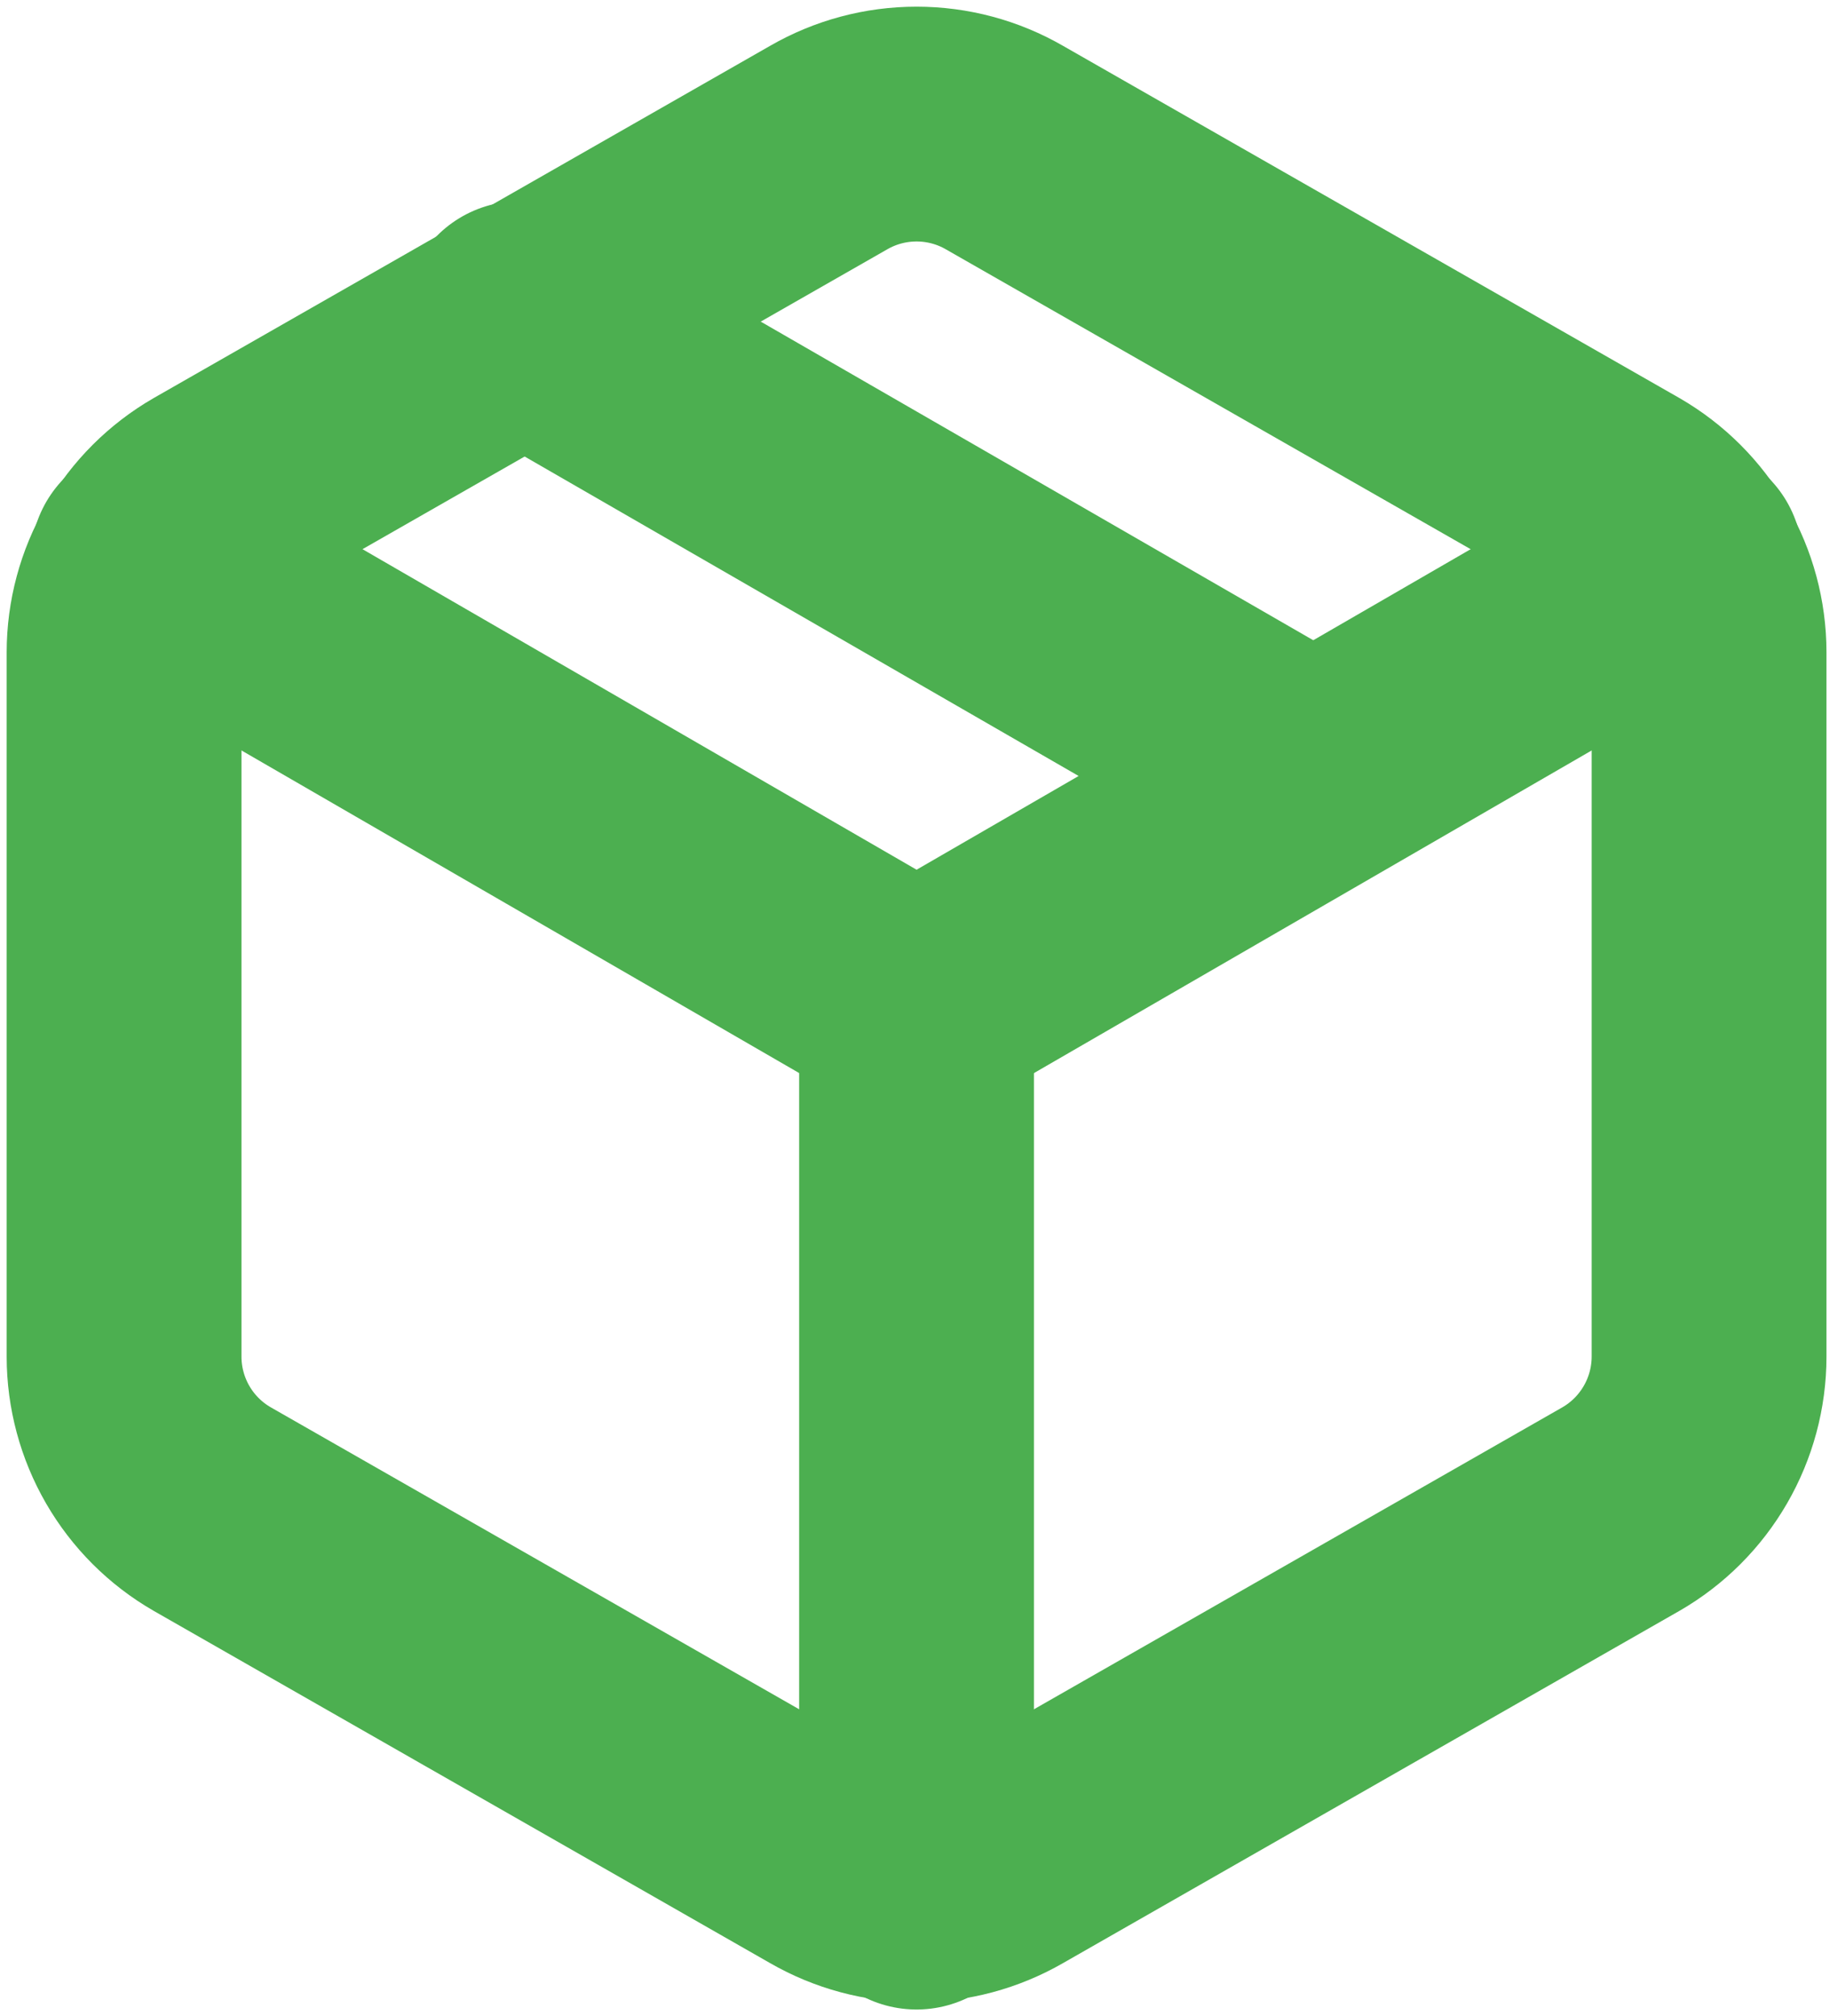 <svg width="59" height="65" viewBox="0 0 59 65" fill="none" xmlns="http://www.w3.org/2000/svg">
<path d="M42.326 25.002L16.775 10.268" stroke="#4CAF50" stroke-width="7.57" stroke-linecap="round" stroke-linejoin="round"/>
<path d="M55.101 43.739V21.028C55.1 20.032 54.837 19.054 54.338 18.192C53.84 17.33 53.124 16.614 52.262 16.116L32.389 4.761C31.526 4.262 30.547 4 29.55 4C28.554 4 27.575 4.262 26.711 4.761L6.839 16.116C5.977 16.614 5.26 17.33 4.762 18.192C4.264 19.054 4.001 20.032 4 21.028V43.739C4.001 44.735 4.264 45.713 4.762 46.575C5.26 47.437 5.977 48.153 6.839 48.65L26.711 60.006C27.575 60.504 28.554 60.767 29.55 60.767C30.547 60.767 31.526 60.504 32.389 60.006L52.262 48.65C53.124 48.153 53.84 47.437 54.338 46.575C54.837 45.713 55.1 44.735 55.101 43.739Z" stroke="#4CAF50" stroke-width="7.57" stroke-linecap="round" stroke-linejoin="round"/>
<path d="M4.767 18.075L29.551 32.412L54.335 18.075" stroke="#4CAF50" stroke-width="7.57" stroke-linecap="round" stroke-linejoin="round"/>
<path d="M29.55 61V32.384" stroke="#4CAF50" stroke-width="7.57" stroke-linecap="round" stroke-linejoin="round"/>
</svg>
